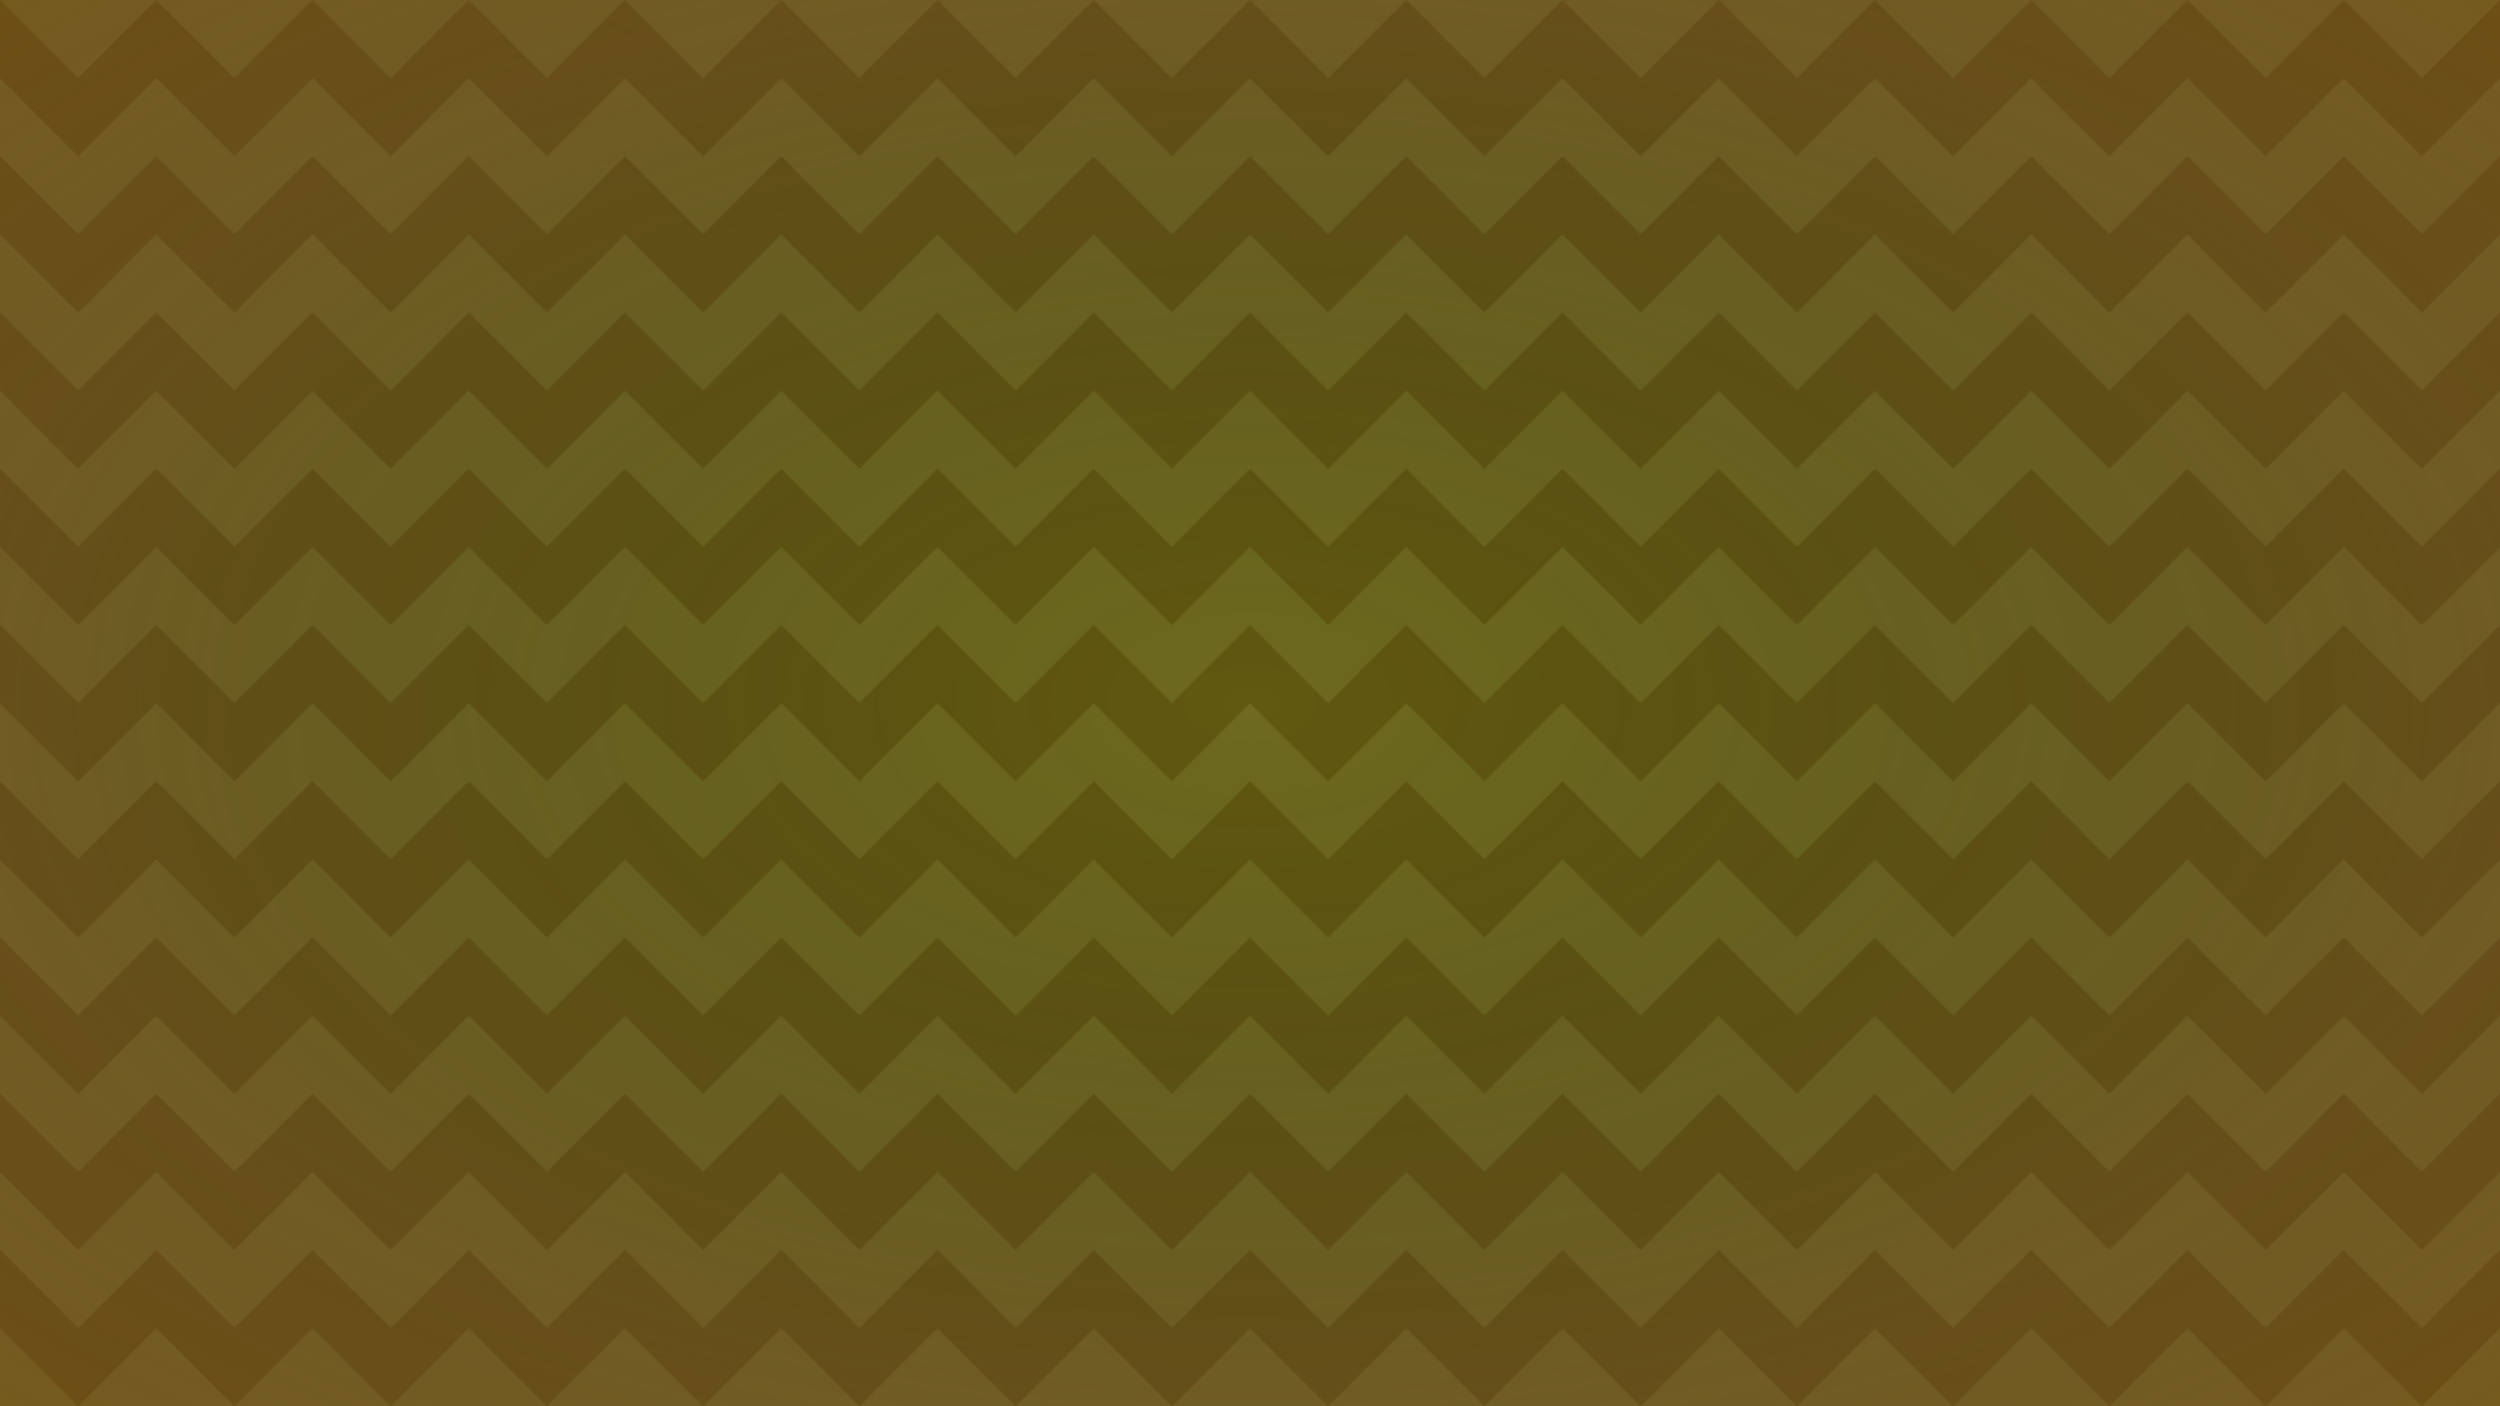 ﻿<?xml version="1.0" standalone="no"?>
<svg xmlns='http://www.w3.org/2000/svg' width='1920' height='1080'>
  <defs>
    <pattern id="zigs" class="scroll" patternUnits="userSpaceOnUse" width="120" height="120">
      <path fill='#615811' class="zig-shift" d='M60,120 L120,60 L120,0 L60,60 L0,0 L0,60 Z' />
    </pattern>
    <linearGradient id="grad1" x1="0" y1="0.5" x2="1" y2="0.5">
      <stop offset="34%" stop-color="rgba(255, 234, 0, 0)" />
      <stop offset="50%" stop-color="rgba(255, 255, 36, 0.75)" />
      <stop offset="66%" stop-color="rgba(255, 234, 0, 0)" />
    </linearGradient>
    <radialGradient id="grad2" gradientTransform="translate(-0.5 -0.5) scale(2, 2)">
      <stop offset="0%" stop-color="rgba(0, 0, 0, 0)"/>
      <stop offset="25%" stop-color="rgba(54, 31, 34, 0.13)"/>
      <stop offset="50%" stop-color="rgba(117, 48, 52, 0.25)"/>
      <stop offset="100%" stop-color="rgba(155, 85, 0, 0.5)"/>
    </radialGradient>
  </defs>
  <rect fill='#6E6A1F' width='100%' height='100%' />
  <rect fill="url(#zigs)" width="100%" height="100%" />
  <rect fill="url(#grad1)" opacity="0.35" class="gradient-shift" height="100%" width="300%" />
  <rect fill="url(#grad2)" height="100%" width="100%"/>
  <style>
    @keyframes shift1 {
      0% { transform: translate(0, 0) }
      100% { transform: translate(-200%, 0) }
    }

    .gradient-shift {
      animation: shift1 60s infinite linear;
    }

    @keyframes shift2 {
      0% {
        d: path("M60,120 L120,60 L120,0 L60,60 L0,0 L0,60 Z");
      }
      50% {
        d: path("M60,90 L120,60 L120,30 L60,60 L0,30 L0,60 Z");
      }
      100% {
        d: path("M60,120 L120,60 L120,0 L60,60 L0,0 L0,60 Z");
      }
    }

    .zig-shift {
      animation: shift2 40s infinite ease-in-out;
    }

    @keyframes scroll {
      0% { transform: translate(0, 0) }
      100% { transform: translate(-100%, -100%) }
    }

    .scroll {
      animation: scroll 400s infinite linear;
    }
  </style>
</svg>